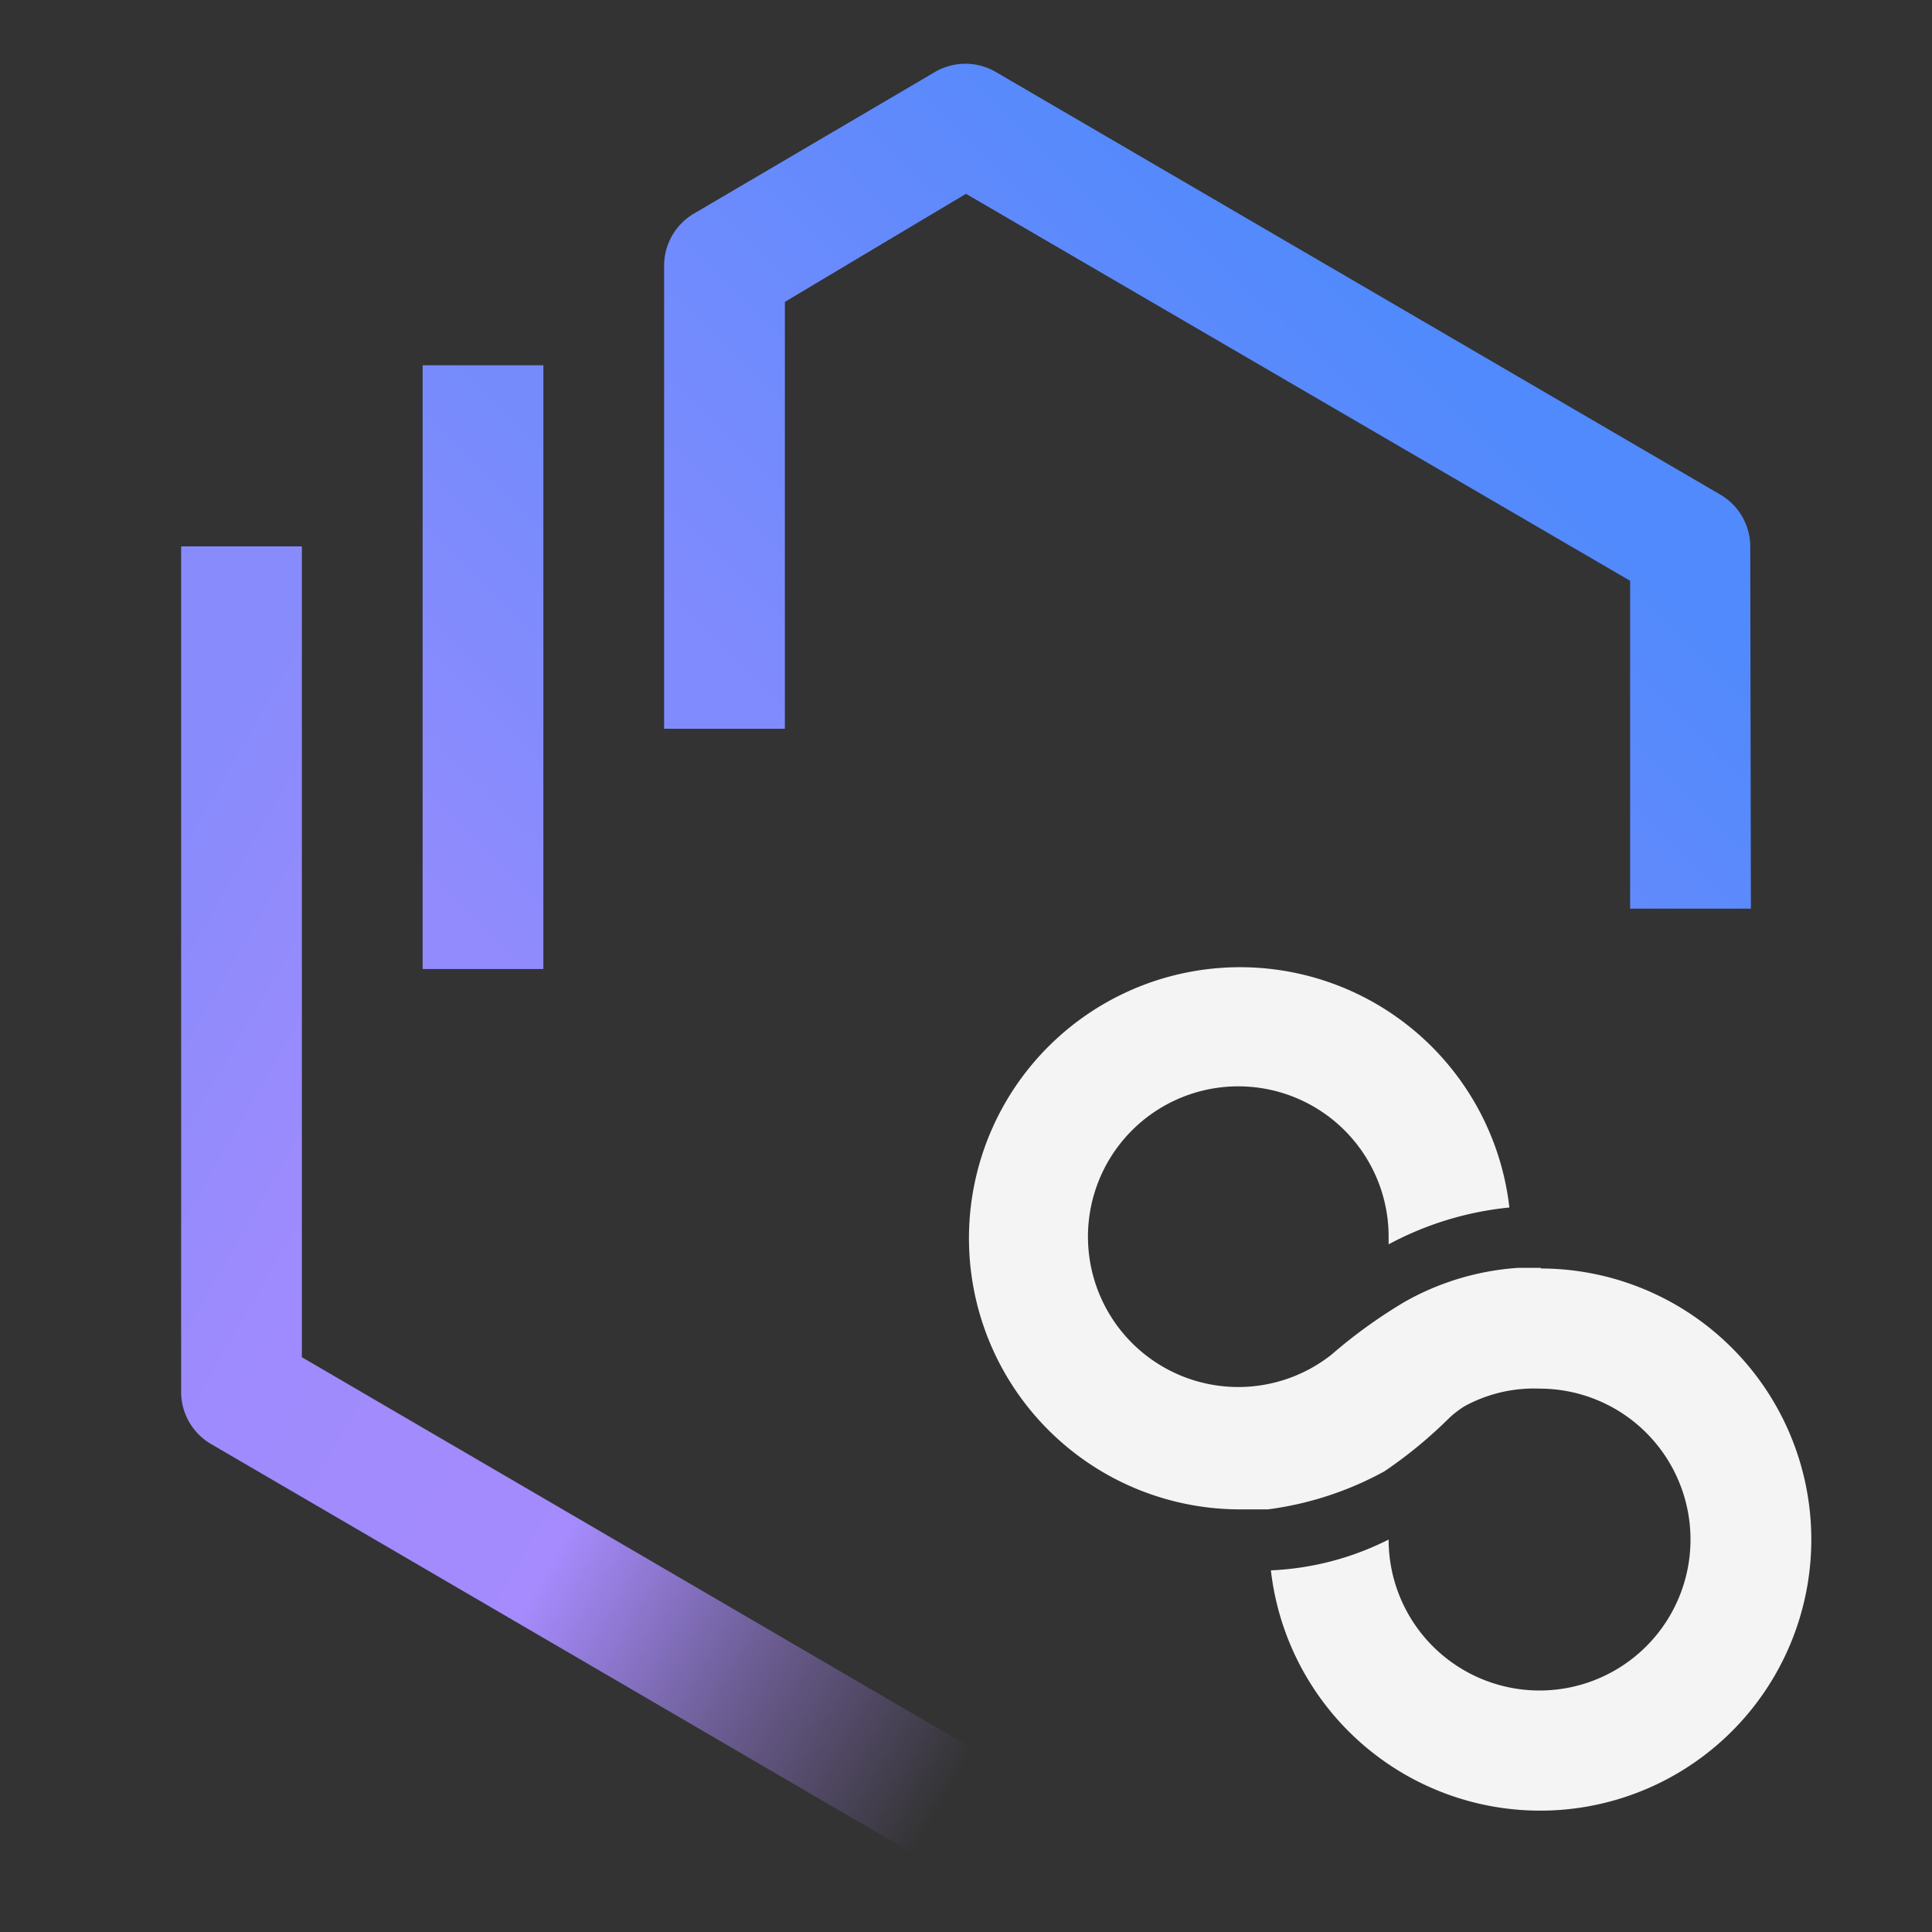 <svg xmlns="http://www.w3.org/2000/svg" xmlns:xlink="http://www.w3.org/1999/xlink" viewBox="0 0 32 32"><rect x="0" y="0" width="32" height="32" fill="#333333" stroke="none"/><defs><style>.cls-1{fill:#f4f4f4;}.cls-2{fill:url(#linear-gradient);}.cls-3{fill:url(#linear-gradient-2);}.cls-4{fill:url(#linear-gradient-3);}</style><linearGradient id="linear-gradient" x1="14.24" y1="15.29" x2="24.94" y2="4.58" gradientUnits="userSpaceOnUse"><stop offset="0.1" stop-color="#808bfd"/><stop offset="0.9" stop-color="#508afc"/></linearGradient><linearGradient id="linear-gradient-2" x1="5" y1="14.05" x2="11" y2="8.05" gradientUnits="userSpaceOnUse"><stop offset="0.1" stop-color="#928bfd"/><stop offset="0.9" stop-color="#758bfc"/></linearGradient><linearGradient id="linear-gradient-3" x1="18.93" y1="24.99" x2="0.08" y2="14.11" gradientUnits="userSpaceOnUse"><stop offset="0.02" stop-color="#ae8bfd" stop-opacity="0"/><stop offset="0.07" stop-color="#ad8bfd" stop-opacity="0.14"/><stop offset="0.2" stop-color="#aa8bfd" stop-opacity="0.48"/><stop offset="0.37" stop-color="#a58bfd"/><stop offset="0.66" stop-color="#9e8bfd"/><stop offset="0.9" stop-color="#888bfc"/></linearGradient></defs><title>Wazi Development Client_</title><g id="Modifier"><path class="cls-1" d="M25.52,21h-.38a4.42,4.42,0,0,0-1.87.56,8.46,8.46,0,0,0-1.22.88A2.49,2.49,0,1,1,23,20.5s0,.07,0,.11A5.33,5.33,0,0,1,25,20a4.49,4.49,0,1,0-4.45,5h.11L21,25a5.48,5.48,0,0,0,1.93-.63A7.41,7.41,0,0,0,24,23.49v0a1.64,1.64,0,0,1,.26-.2A2.4,2.4,0,0,1,25.5,23,2.5,2.5,0,1,1,23,25.5v0a4.78,4.78,0,0,1-1.95.51,4.49,4.49,0,1,0,4.47-5Z"/></g><g id="_15_grid" data-name="15° grid"><path class="cls-2" d="M29,15.05H27V9.62L16,3.21,13,5v7.07H11V4.41a1,1,0,0,1,.49-.87l4-2.35a1,1,0,0,1,1,0l12,7a1,1,0,0,1,.5.86Z"/><rect class="cls-3" x="7" y="6.05" width="2" height="10"/><path class="cls-4" d="M15.5,30.92l-12-7a1,1,0,0,1-.5-.87v-14H5V22.48l11.5,6.71Z"/></g></svg>